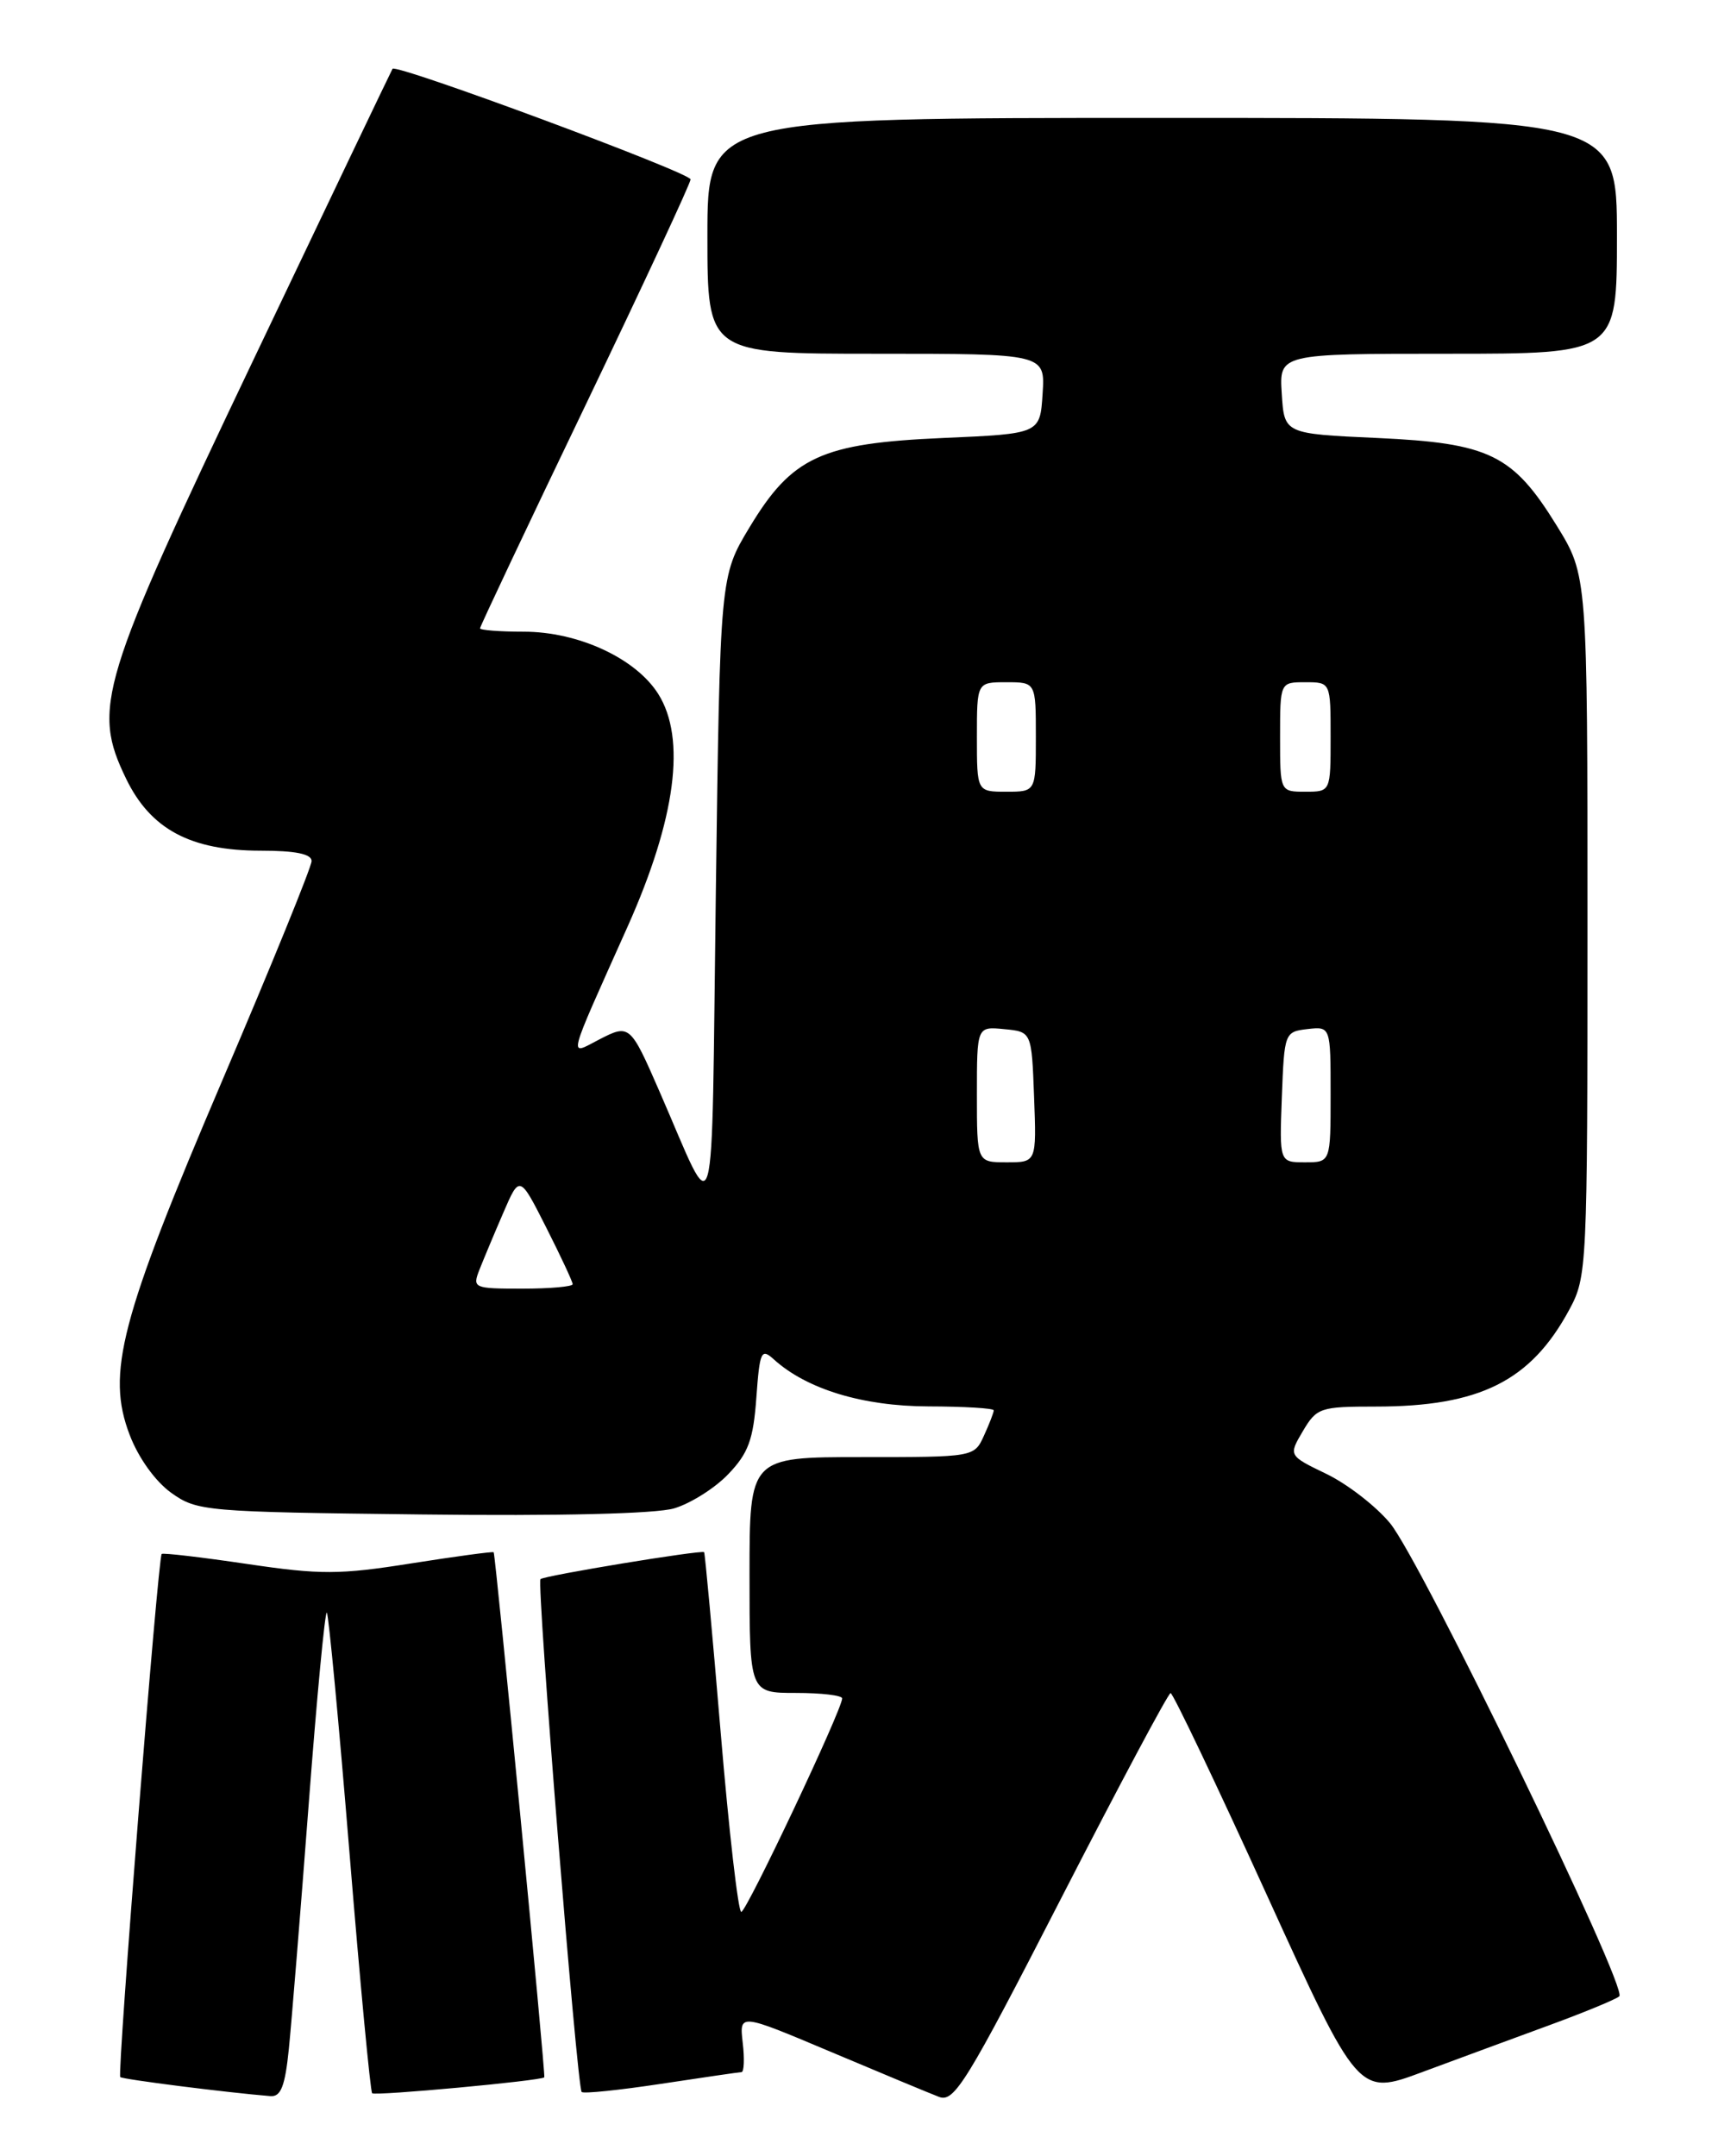 <?xml version="1.0" encoding="UTF-8" standalone="no"?>
<!DOCTYPE svg PUBLIC "-//W3C//DTD SVG 1.1//EN" "http://www.w3.org/Graphics/SVG/1.1/DTD/svg11.dtd" >
<svg xmlns="http://www.w3.org/2000/svg" xmlns:xlink="http://www.w3.org/1999/xlink" version="1.1" viewBox="0 0 204 256">
 <g >
 <path fill="currentColor"
d=" M 139.00 201.02 C 139.28 201.02 144.41 211.77 150.40 224.93 C 161.30 248.84 161.30 248.84 168.90 246.01 C 173.08 244.46 179.88 241.95 184.00 240.44 C 188.12 238.93 191.85 237.39 192.28 237.02 C 193.35 236.09 168.77 185.36 165.06 180.85 C 163.41 178.85 160.02 176.22 157.53 175.01 C 152.99 172.82 152.99 172.82 154.71 169.91 C 156.35 167.14 156.77 167.00 163.35 167.00 C 175.71 167.00 181.77 163.97 186.34 155.50 C 188.45 151.59 188.50 150.62 188.50 109.91 C 188.50 68.33 188.50 68.33 184.85 62.41 C 179.63 53.95 176.87 52.61 163.50 52.00 C 152.50 51.50 152.50 51.50 152.20 46.75 C 151.89 42.00 151.89 42.00 171.95 42.00 C 192.00 42.00 192.00 42.00 192.00 28.00 C 192.00 14.00 192.00 14.00 138.00 14.00 C 84.00 14.00 84.00 14.00 84.00 28.00 C 84.00 42.00 84.00 42.00 104.05 42.00 C 124.11 42.00 124.11 42.00 123.80 46.75 C 123.50 51.50 123.50 51.50 112.00 52.00 C 97.52 52.63 94.05 54.23 89.00 62.61 C 85.50 68.42 85.50 68.42 85.00 105.96 C 84.44 148.05 85.20 145.37 78.31 129.59 C 74.84 121.63 74.75 121.56 71.13 123.43 C 67.47 125.32 67.21 126.36 74.53 110.00 C 80.25 97.20 81.50 87.68 78.16 82.39 C 75.49 78.16 68.67 75.00 62.18 75.00 C 59.33 75.00 57.00 74.82 57.00 74.60 C 57.00 74.38 62.62 62.48 69.50 48.16 C 76.37 33.83 82.00 21.75 82.00 21.30 C 82.00 20.51 47.03 7.53 46.61 8.17 C 46.49 8.35 39.08 23.85 30.14 42.62 C 11.80 81.11 10.91 84.04 14.97 92.45 C 17.88 98.46 22.63 101.00 30.96 101.00 C 35.08 101.00 37.00 101.39 37.00 102.23 C 37.00 102.91 32.23 114.63 26.40 128.27 C 14.26 156.70 12.60 163.05 15.40 170.37 C 16.44 173.10 18.45 175.89 20.33 177.24 C 23.40 179.43 24.33 179.51 50.00 179.81 C 66.42 180.01 77.85 179.73 80.04 179.09 C 81.99 178.51 84.89 176.69 86.48 175.02 C 88.86 172.54 89.45 170.93 89.81 165.96 C 90.21 160.42 90.39 160.04 91.89 161.40 C 95.80 164.94 102.44 166.96 110.25 166.98 C 114.51 166.99 118.00 167.20 118.00 167.45 C 118.00 167.70 117.48 169.05 116.84 170.45 C 115.68 173.00 115.66 173.00 102.34 173.00 C 89.00 173.00 89.00 173.00 89.00 187.00 C 89.00 201.00 89.00 201.00 94.50 201.00 C 97.53 201.00 100.00 201.29 100.00 201.65 C 100.00 202.97 88.64 227.00 88.02 227.00 C 87.66 227.00 86.56 217.44 85.58 205.75 C 84.60 194.06 83.71 184.41 83.61 184.29 C 83.33 183.99 64.60 187.07 64.18 187.49 C 63.70 187.96 68.52 247.86 69.07 248.38 C 69.31 248.60 73.55 248.16 78.50 247.41 C 83.45 246.66 87.75 246.03 88.05 246.02 C 88.35 246.01 88.42 244.43 88.19 242.52 C 87.79 239.03 87.79 239.03 98.64 243.61 C 104.61 246.13 110.40 248.54 111.50 248.96 C 113.30 249.66 114.77 247.27 126.00 225.39 C 132.88 211.99 138.72 201.03 139.00 201.02 Z  M 34.30 243.25 C 34.62 240.09 35.68 227.06 36.65 214.29 C 37.62 201.52 38.59 191.26 38.81 191.47 C 39.02 191.69 40.24 204.53 41.50 220.00 C 42.76 235.47 43.98 248.31 44.19 248.53 C 44.53 248.87 64.25 247.05 64.63 246.64 C 64.82 246.45 58.84 184.55 58.62 184.30 C 58.52 184.19 54.11 184.79 48.83 185.62 C 40.32 186.97 38.07 186.98 29.36 185.69 C 23.94 184.89 19.36 184.35 19.20 184.50 C 18.76 184.90 13.90 246.23 14.28 246.61 C 14.54 246.88 26.96 248.45 32.11 248.87 C 33.35 248.97 33.85 247.70 34.30 243.25 Z  M 56.93 150.75 C 57.42 149.51 58.69 146.47 59.76 144.00 C 61.70 139.50 61.70 139.50 64.85 145.72 C 66.58 149.14 68.00 152.18 68.00 152.47 C 68.00 152.76 65.31 153.00 62.02 153.00 C 56.23 153.00 56.08 152.93 56.93 150.75 Z  M 116.00 129.94 C 116.00 121.87 116.00 121.87 119.25 122.19 C 122.50 122.50 122.50 122.50 122.79 130.25 C 123.08 138.00 123.08 138.00 119.54 138.00 C 116.00 138.00 116.00 138.00 116.00 129.94 Z  M 152.21 130.25 C 152.50 122.62 152.54 122.50 155.25 122.18 C 158.00 121.87 158.00 121.87 158.00 129.93 C 158.00 138.00 158.00 138.00 154.96 138.00 C 151.92 138.00 151.92 138.00 152.21 130.25 Z  M 116.00 87.50 C 116.00 81.00 116.00 81.00 119.50 81.00 C 123.00 81.00 123.00 81.00 123.00 87.50 C 123.00 94.00 123.00 94.00 119.50 94.00 C 116.00 94.00 116.00 94.00 116.00 87.50 Z  M 152.00 87.50 C 152.00 81.00 152.00 81.00 155.00 81.00 C 158.00 81.00 158.00 81.00 158.00 87.50 C 158.00 94.00 158.00 94.00 155.00 94.00 C 152.00 94.00 152.00 94.00 152.00 87.50 Z "/>
</g>
</svg>